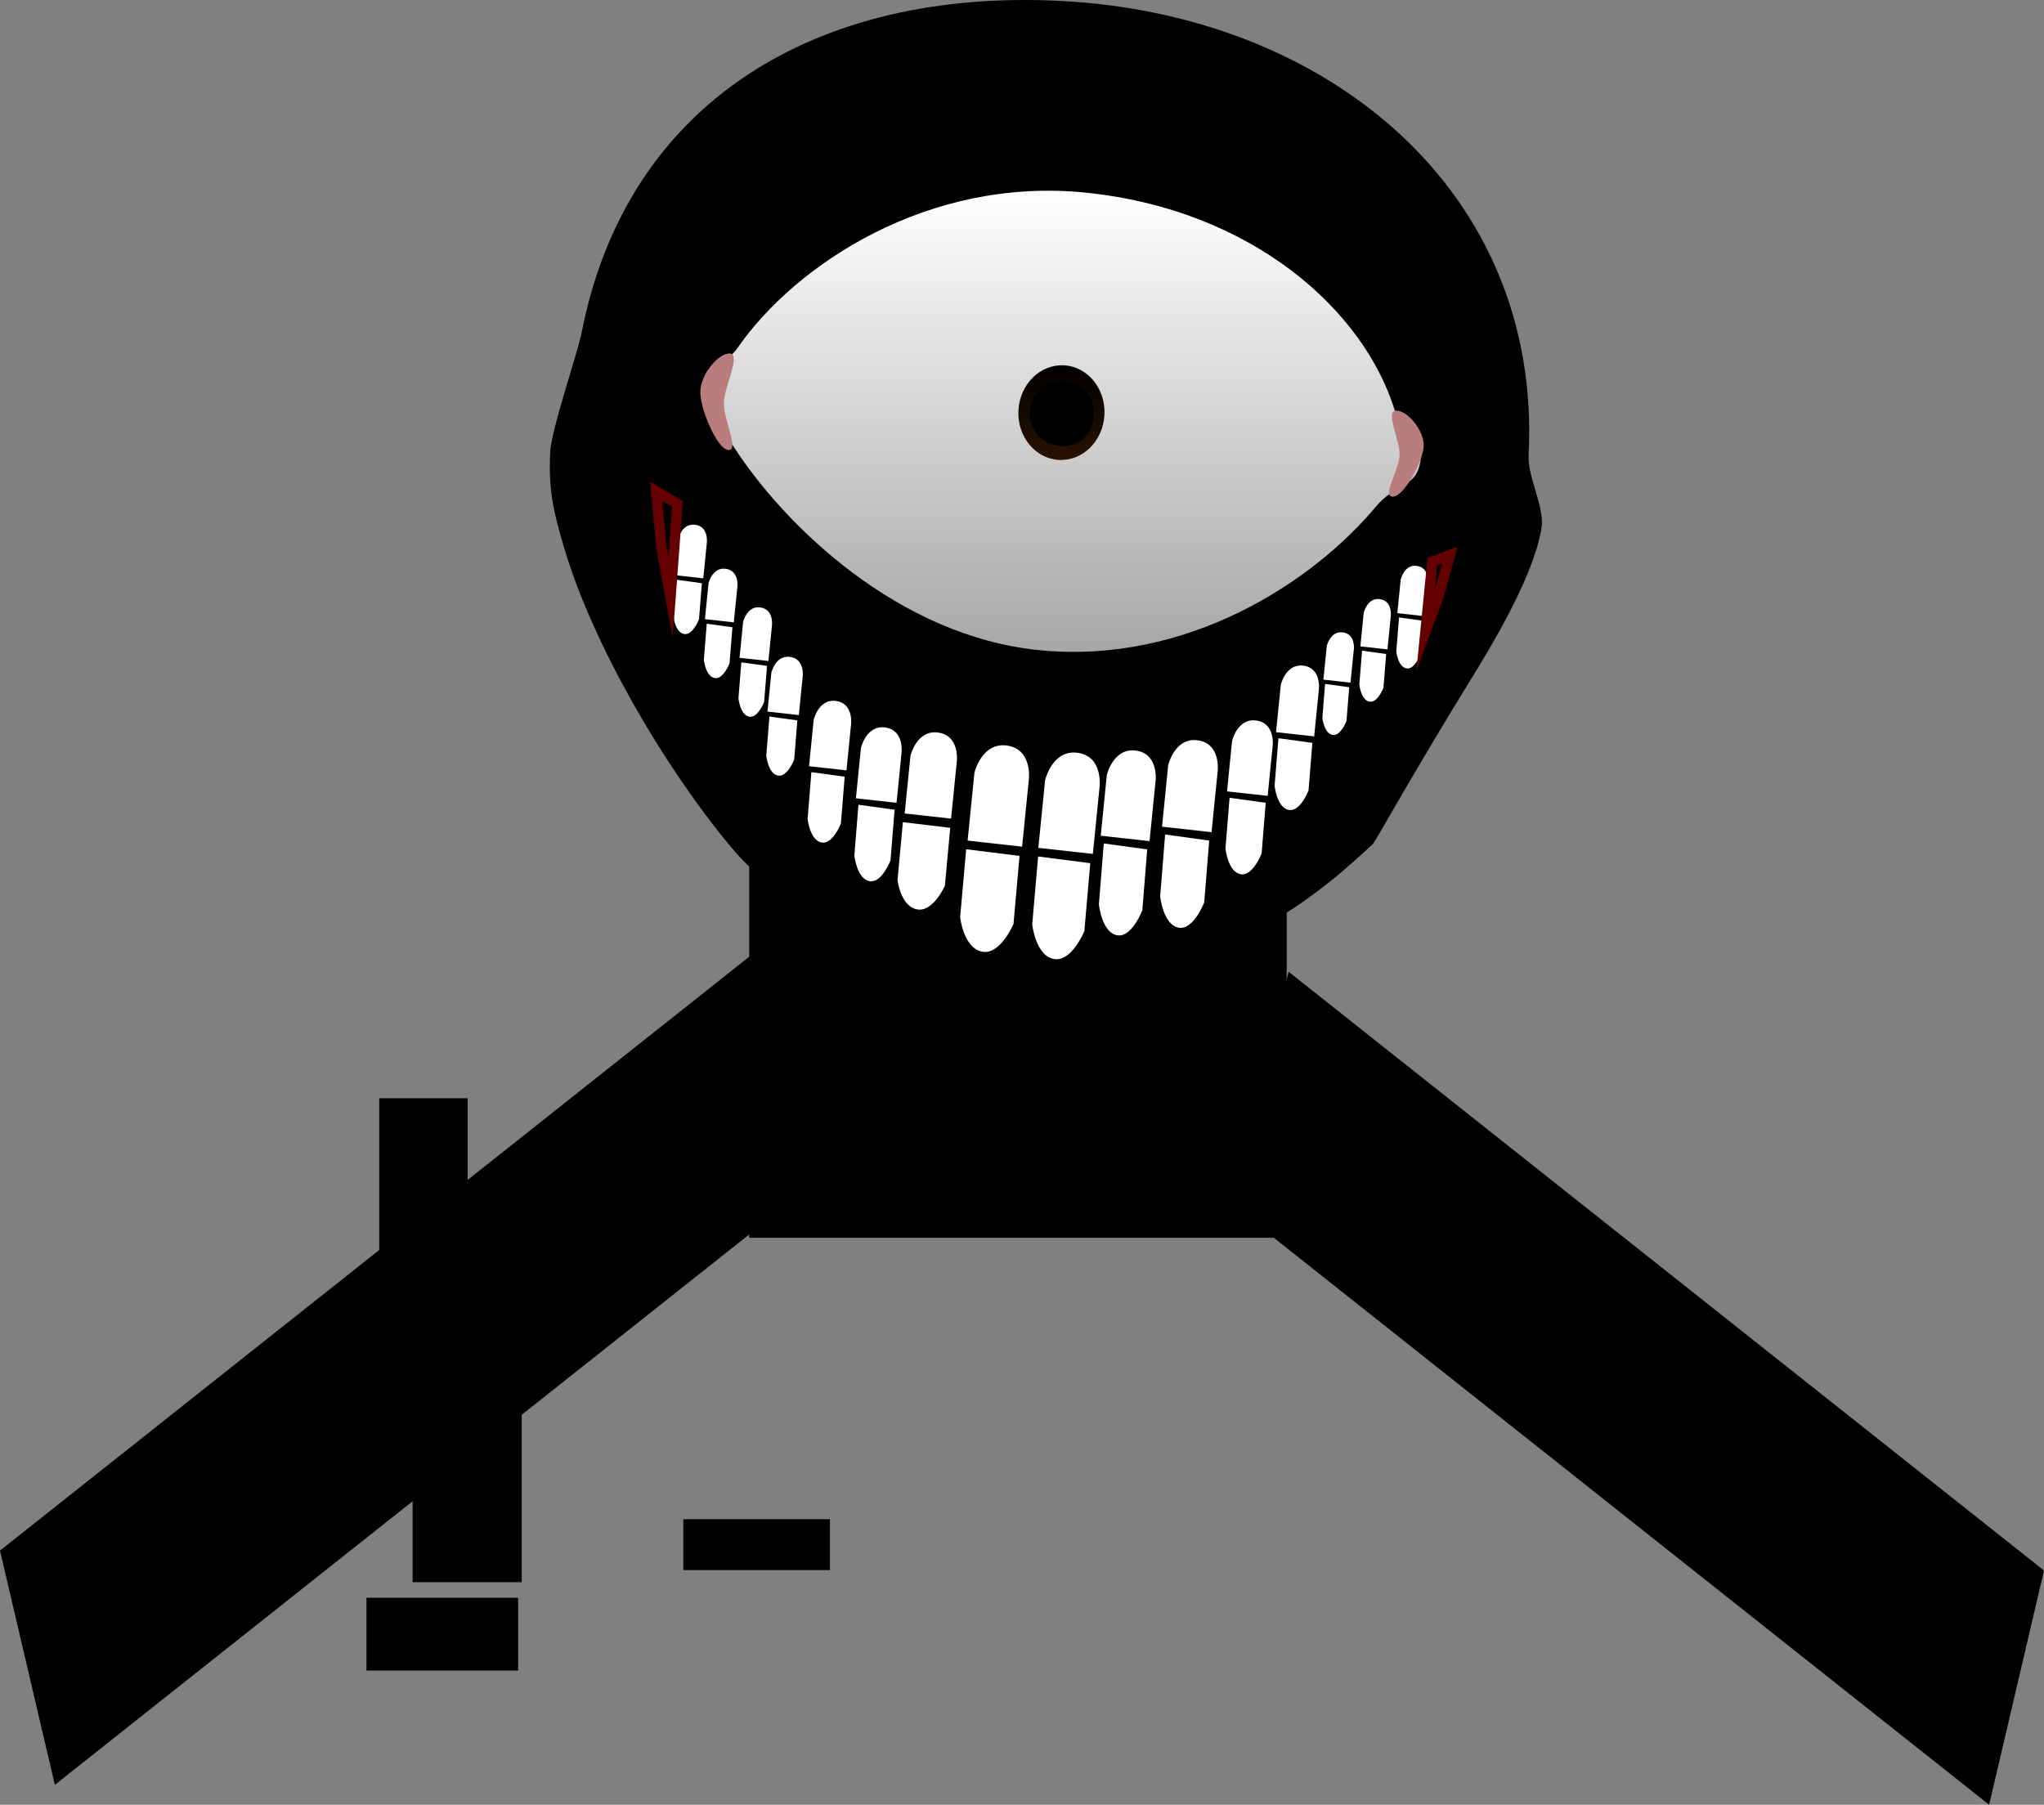<svg version="1.1" xmlns="http://www.w3.org/2000/svg" xmlns:xlink="http://www.w3.org/1999/xlink" width="1186.552" height="1047.824" viewBox="0,0,1186.552,1047.824"><rect x="0" y="0" width="1186.552" height="1047.824" fill="#808080" stroke="none"/><defs><linearGradient x1="289.231" y1="-51.47" x2="289.231" y2="216.267" gradientUnits="userSpaceOnUse" id="color-1"><stop offset="0" stop-color="#ffffff"/><stop offset="1" stop-color="#a7a7a7"/></linearGradient><linearGradient x1="289.135" y1="49.876" x2="289.135" y2="104.865" gradientUnits="userSpaceOnUse" id="color-2"><stop offset="0" stop-color="#000000"/><stop offset="1" stop-color="#2a1200"/></linearGradient></defs><g transform="translate(327.035,162.197)"><g data-paper-data="{&quot;isPaintingLayer&quot;:true}" fill-rule="nonzero" stroke-linejoin="miter" stroke-miterlimit="10" stroke-dasharray="" stroke-dashoffset="0" style="mix-blend-mode: normal"><path d="M107.888,556.433v-376.853h312v376.853z" fill="#000000" stroke="none" stroke-width="0" stroke-linecap="butt"/><path d="" fill="#000000" stroke="none" stroke-width="0.5" stroke-linecap="butt"/><path d="M-87.277,756.154v-176.495h62.861v176.495z" fill="#000000" stroke="#000000" stroke-width="0.5" stroke-linecap="butt"/><path d="M-106.619,567.571v-91.874h50.772v91.874z" fill="#000000" stroke="#000000" stroke-width="0.5" stroke-linecap="butt"/><path d="M69.876,749.108v-29.013h84.621v29.013z" fill="#000000" stroke="#000000" stroke-width="0.5" stroke-linecap="butt"/><path d="M-111.303,804.716v-36.266h82.052v36.266z" fill="#000000" stroke="#000000" stroke-width="6" stroke-linecap="butt"/><path d="M-99.365,557.193l-12.089,53.19l-14.506,16.924" fill="none" stroke="#000000" stroke-width="6" stroke-linecap="round"/><path d="M-80.024,562.029l-14.506,55.608l-12.089,12.089" fill="none" stroke="#000000" stroke-width="6" stroke-linecap="round"/><path d="M-58.264,562.029v31.431l-21.76,33.848" fill="none" stroke="#000000" stroke-width="6" stroke-linecap="round"/><path d="M560.328,101.816c-0.693,13.605 9.627,30.252 7.417,43.044c-4.822,27.909 -27.84,66.279 -43.254,91.181c-26.825,43.335 -53.489,90.819 -54.515,91.75c-21.482,19.501 -91.911,90.006 -222.632,86.229c-1.111,-0.14 -103.116,-28.163 -149.932,-84.322c-39.314,-47.16 -80.332,-117.901 -96.864,-173.513c-6.211,-20.892 -9.314,-33.81 -8.182,-56.03c0.674,-13.219 15.83,-56.959 18.313,-69.589c26.165,-133.11 135.579,-199.478 277.894,-192.227c155.818,7.94 279.527,110.94 271.755,263.476z" fill="#000000" stroke="none" stroke-width="0" stroke-linecap="butt"/><path d="M198.139,310.096l3.354,-33.472c0,0 3.477,-14.953 15.703,-13.556c12.949,1.479 11.23,16.54 11.23,16.54l-3.354,33.472z" fill="#ffffff" stroke="none" stroke-width="0" stroke-linecap="butt"/><path d="M193.983,348.757l3.103,-33.61l27.487,3.281l-3.103,33.61c0,0 -6.501,14.821 -15.507,13.825c-10.131,-1.121 -11.979,-17.106 -11.979,-17.106z" fill="#ffffff" stroke="none" stroke-width="0" stroke-linecap="butt"/><path d="M497.85,103.16c-1.865,18.753 -13.611,13.767 -26.222,28.849c-36.724,43.925 -109.754,91.787 -195.461,83.264c-81.288,-8.083 -147.387,-71.698 -177.466,-118.368c-12.525,-19.433 -19.94,-13.639 -17.795,-35.208c1.551,-15.597 11.182,-8.919 20.313,-22.052c33.823,-48.645 110.709,-99.078 201.369,-90.062c96.872,9.633 162.681,68.264 180.407,127.648c3.342,11.196 16.012,14.29 14.854,25.928z" fill="url(#color-1)" stroke="none" stroke-width="0" stroke-linecap="butt"/><path d="M314.102,78.643c-0.773,15.168 -12.578,26.895 -26.367,26.192c-13.789,-0.703 -24.341,-13.568 -23.568,-28.737c0.773,-15.168 12.578,-26.895 26.367,-26.192c13.789,0.703 24.341,13.568 23.568,28.737z" fill="url(#color-2)" stroke="none" stroke-width="0" stroke-linecap="butt"/><path d="M308.069,78.938c-0.502,10.48 -8.375,18.508 -19.014,17.932c-10.639,-0.576 -18.856,-9.539 -18.353,-20.019c0.502,-10.48 9.534,-18.508 20.173,-17.932c10.639,0.576 17.697,9.539 17.195,20.019z" fill="#000000" stroke="none" stroke-width="0" stroke-linecap="butt"/><path d="M93.185,71.391c-0.492,9.652 9.214,28.005 2.595,27.668c-6.619,-0.337 -16.764,-24.72 -16.272,-34.373c0.492,-9.652 10.505,-21.994 17.124,-21.657c6.619,0.337 -2.956,18.709 -3.448,28.361z" fill="#ba7d7d" stroke="none" stroke-width="0" stroke-linecap="butt"/><path d="M483.463,76.172c6.627,0 16,11.46 16,20.089c0,8.629 -11.373,29.911 -18,29.911c-6.627,0 4,-15.924 4,-24.554c0,-8.629 -8.627,-25.446 -2,-25.446z" data-paper-data="{&quot;index&quot;:null}" fill="#ba7d7d" stroke="none" stroke-width="0" stroke-linecap="butt"/><path d="M234.669,325.853l3.94,-39.324c0,0 4.085,-17.567 18.448,-15.926c15.213,1.738 13.193,19.432 13.193,19.432l-3.94,39.324z" fill="#ffffff" stroke="none" stroke-width="0" stroke-linecap="butt"/><path d="M230.335,370.353l3.496,-39.486l30.972,3.855l-3.496,39.486c0,0 -7.326,17.412 -17.474,16.242c-11.416,-1.317 -13.498,-20.096 -13.498,-20.096z" fill="#ffffff" stroke="none" stroke-width="0" stroke-linecap="butt"/><path d="M275.724,330.069l3.94,-39.324c0,0 4.085,-17.567 18.448,-15.926c15.213,1.738 13.193,19.432 13.193,19.432l-3.94,39.324z" fill="#ffffff" stroke="none" stroke-width="0" stroke-linecap="butt"/><path d="M272.173,374.569l3.417,-39.486l30.268,3.855l-3.417,39.486c0,0 -7.159,17.412 -17.077,16.242c-11.156,-1.317 -13.191,-20.096 -13.191,-20.096z" fill="#ffffff" stroke="none" stroke-width="0" stroke-linecap="butt"/><path d="M311.95,323.014l3.528,-35.215c0,0 3.658,-15.731 16.52,-14.262c13.623,1.556 11.814,17.402 11.814,17.402l-3.528,35.215z" fill="#ffffff" stroke="none" stroke-width="0" stroke-linecap="butt"/><path d="M310.876,362.864l2.846,-35.36l25.213,3.452l-2.846,35.36c0,0 -5.963,15.593 -14.225,14.544c-9.293,-1.179 -10.988,-17.996 -10.988,-17.996z" fill="#ffffff" stroke="none" stroke-width="0" stroke-linecap="butt"/><path d="M347.533,317.764l3.58,-35.729c0,0 3.712,-15.961 16.761,-14.47c13.822,1.579 11.987,17.655 11.987,17.655l-3.58,35.729z" fill="#ffffff" stroke="none" stroke-width="0" stroke-linecap="butt"/><path d="M346.444,358.196l2.888,-35.875l25.581,3.502l-2.888,35.875c0,0 -6.05,15.82 -14.432,14.757c-9.429,-1.196 -11.149,-18.259 -11.149,-18.259z" fill="#ffffff" stroke="none" stroke-width="0" stroke-linecap="butt"/><path d="M385.257,297.266l2.936,-29.308c0,0 3.045,-13.093 13.749,-11.87c11.338,1.295 9.833,14.483 9.833,14.483l-2.936,29.308z" fill="#ffffff" stroke="none" stroke-width="0" stroke-linecap="butt"/><path d="M384.363,330.432l2.369,-29.428l20.984,2.873l-2.369,29.428c0,0 -4.963,12.977 -11.839,12.105c-7.734,-0.981 -9.145,-14.978 -9.145,-14.978z" fill="#ffffff" stroke="none" stroke-width="0" stroke-linecap="butt"/><path d="M413.715,262.897l2.756,-27.51c0,0 2.858,-12.29 12.906,-11.142c10.642,1.216 9.229,13.594 9.229,13.594l-2.756,27.51z" fill="#ffffff" stroke="none" stroke-width="0" stroke-linecap="butt"/><path d="M412.877,294.028l2.223,-27.623l19.697,2.697l-2.223,27.623c0,0 -4.659,12.181 -11.112,11.362c-7.26,-0.921 -8.584,-14.059 -8.584,-14.059z" fill="#ffffff" stroke="none" stroke-width="0" stroke-linecap="butt"/><path d="M441.203,232.392l1.959,-19.549c0,0 2.031,-8.733 9.171,-7.917c7.563,0.864 6.558,9.66 6.558,9.66l-1.959,19.549z" fill="#ffffff" stroke="none" stroke-width="0" stroke-linecap="butt"/><path d="M440.606,254.514l1.58,-19.629l13.996,1.916l-1.58,19.629c0,0 -3.31,8.656 -7.896,8.074c-5.159,-0.655 -6.1,-9.99 -6.1,-9.99z" fill="#ffffff" stroke="none" stroke-width="0" stroke-linecap="butt"/><path d="M169.823,301.293l2.936,-29.308c0,0 3.045,-13.093 13.749,-11.87c11.338,1.295 9.833,14.483 9.833,14.483l-2.936,29.308z" fill="#ffffff" stroke="none" stroke-width="0" stroke-linecap="butt"/><path d="M168.929,334.459l2.369,-29.428l20.984,2.873l-2.369,29.428c0,0 -4.963,12.977 -11.839,12.105c-7.734,-0.981 -9.145,-14.978 -9.145,-14.978z" fill="#ffffff" stroke="none" stroke-width="0" stroke-linecap="butt"/><path d="M142.617,282.661l2.705,-26.997c0,0 2.804,-12.06 12.665,-10.934c10.444,1.193 9.057,13.34 9.057,13.34l-2.705,26.997z" fill="#ffffff" stroke="none" stroke-width="0" stroke-linecap="butt"/><path d="M141.794,313.211l2.182,-27.107l19.329,2.646l-2.182,27.107c0,0 -4.572,11.954 -10.905,11.15c-7.124,-0.904 -8.424,-13.796 -8.424,-13.796z" fill="#ffffff" stroke="none" stroke-width="0" stroke-linecap="butt"/><path d="M118.483,250.947l2.267,-22.631c0,0 2.351,-10.11 10.616,-9.165c8.755,1 7.592,11.183 7.592,11.183l-2.267,22.631z" fill="#ffffff" stroke="none" stroke-width="0" stroke-linecap="butt"/><path d="M117.793,276.556l1.829,-22.724l16.203,2.218l-1.829,22.724c0,0 -3.832,10.021 -9.141,9.347c-5.972,-0.758 -7.062,-11.565 -7.062,-11.565z" fill="#ffffff" stroke="none" stroke-width="0" stroke-linecap="butt"/><path d="M102.266,219.713l2.087,-20.833c0,0 2.164,-9.307 9.773,-8.437c8.059,0.921 6.989,10.295 6.989,10.295l-2.087,20.833z" fill="#ffffff" stroke="none" stroke-width="0" stroke-linecap="butt"/><path d="M101.631,243.288l1.684,-20.918l14.916,2.042l-1.684,20.918c0,0 -3.528,9.225 -8.415,8.604c-5.498,-0.698 -6.501,-10.646 -6.501,-10.646z" fill="#ffffff" stroke="none" stroke-width="0" stroke-linecap="butt"/><path d="M82.185,197.28l2.087,-20.833c0,0 2.164,-9.307 9.773,-8.437c8.059,0.921 6.989,10.295 6.989,10.295l-2.087,20.833z" fill="#ffffff" stroke="none" stroke-width="0" stroke-linecap="butt"/><path d="M81.55,220.855l1.684,-20.918l14.916,2.042l-1.684,20.918c0,0 -3.528,9.225 -8.415,8.604c-5.498,-0.698 -6.501,-10.646 -6.501,-10.646z" fill="#ffffff" stroke="none" stroke-width="0" stroke-linecap="butt"/><path d="M64.455,171.713l2.087,-20.833c0,0 2.164,-9.307 9.773,-8.437c8.059,0.921 6.989,10.295 6.989,10.295l-2.087,20.833z" fill="#ffffff" stroke="none" stroke-width="0" stroke-linecap="butt"/><path d="M63.82,195.287l1.684,-20.918l14.916,2.042l-1.684,20.918c0,0 -3.528,9.225 -8.415,8.604c-5.498,-0.698 -6.501,-10.646 -6.501,-10.646z" fill="#ffffff" stroke="none" stroke-width="0" stroke-linecap="butt"/><path d="M462.662,213.095l1.959,-19.549c0,0 2.031,-8.733 9.171,-7.917c7.563,0.864 6.558,9.66 6.558,9.66l-1.959,19.549z" fill="#ffffff" stroke="none" stroke-width="0" stroke-linecap="butt"/><path d="M462.066,235.216l1.58,-19.629l13.996,1.916l-1.58,19.629c0,0 -3.31,8.656 -7.896,8.074c-5.159,-0.655 -6.1,-9.99 -6.1,-9.99z" fill="#ffffff" stroke="none" stroke-width="0" stroke-linecap="butt"/><path d="M484.122,193.797l1.959,-19.549c0,0 2.031,-8.733 9.171,-7.917c7.563,0.864 6.558,9.66 6.558,9.66l-1.959,19.549z" fill="#ffffff" stroke="none" stroke-width="0" stroke-linecap="butt"/><path d="M483.526,215.919l1.58,-19.629l13.996,1.916l-1.58,19.629c0,0 -3.31,8.656 -7.896,8.074c-5.159,-0.655 -6.1,-9.99 -6.1,-9.99z" fill="#ffffff" stroke="none" stroke-width="0" stroke-linecap="butt"/><path d="M-295.194,874.059l-31.841,-135.998l438.517,-347.642l31.841,135.998z" fill="#000000" stroke="none" stroke-width="0" stroke-linecap="butt"/><path d="M389.159,537.985l31.841,-135.998l438.517,347.642l-31.841,135.998z" data-paper-data="{&quot;index&quot;:null}" fill="#000000" stroke="none" stroke-width="0" stroke-linecap="butt"/><path d="M57.009,156.563l-3.188,-33.612l12.435,7.426l-4.036,54.302z" data-paper-data="{&quot;index&quot;:null}" fill="none" stroke="#640000" stroke-width="6" stroke-linecap="round"/><path d="M500.438,204.524l4.003,-40.598l10.151,-3.884l-6.683,24.399z" data-paper-data="{&quot;index&quot;:null}" fill="none" stroke="#640000" stroke-width="6" stroke-linecap="round"/></g></g></svg>